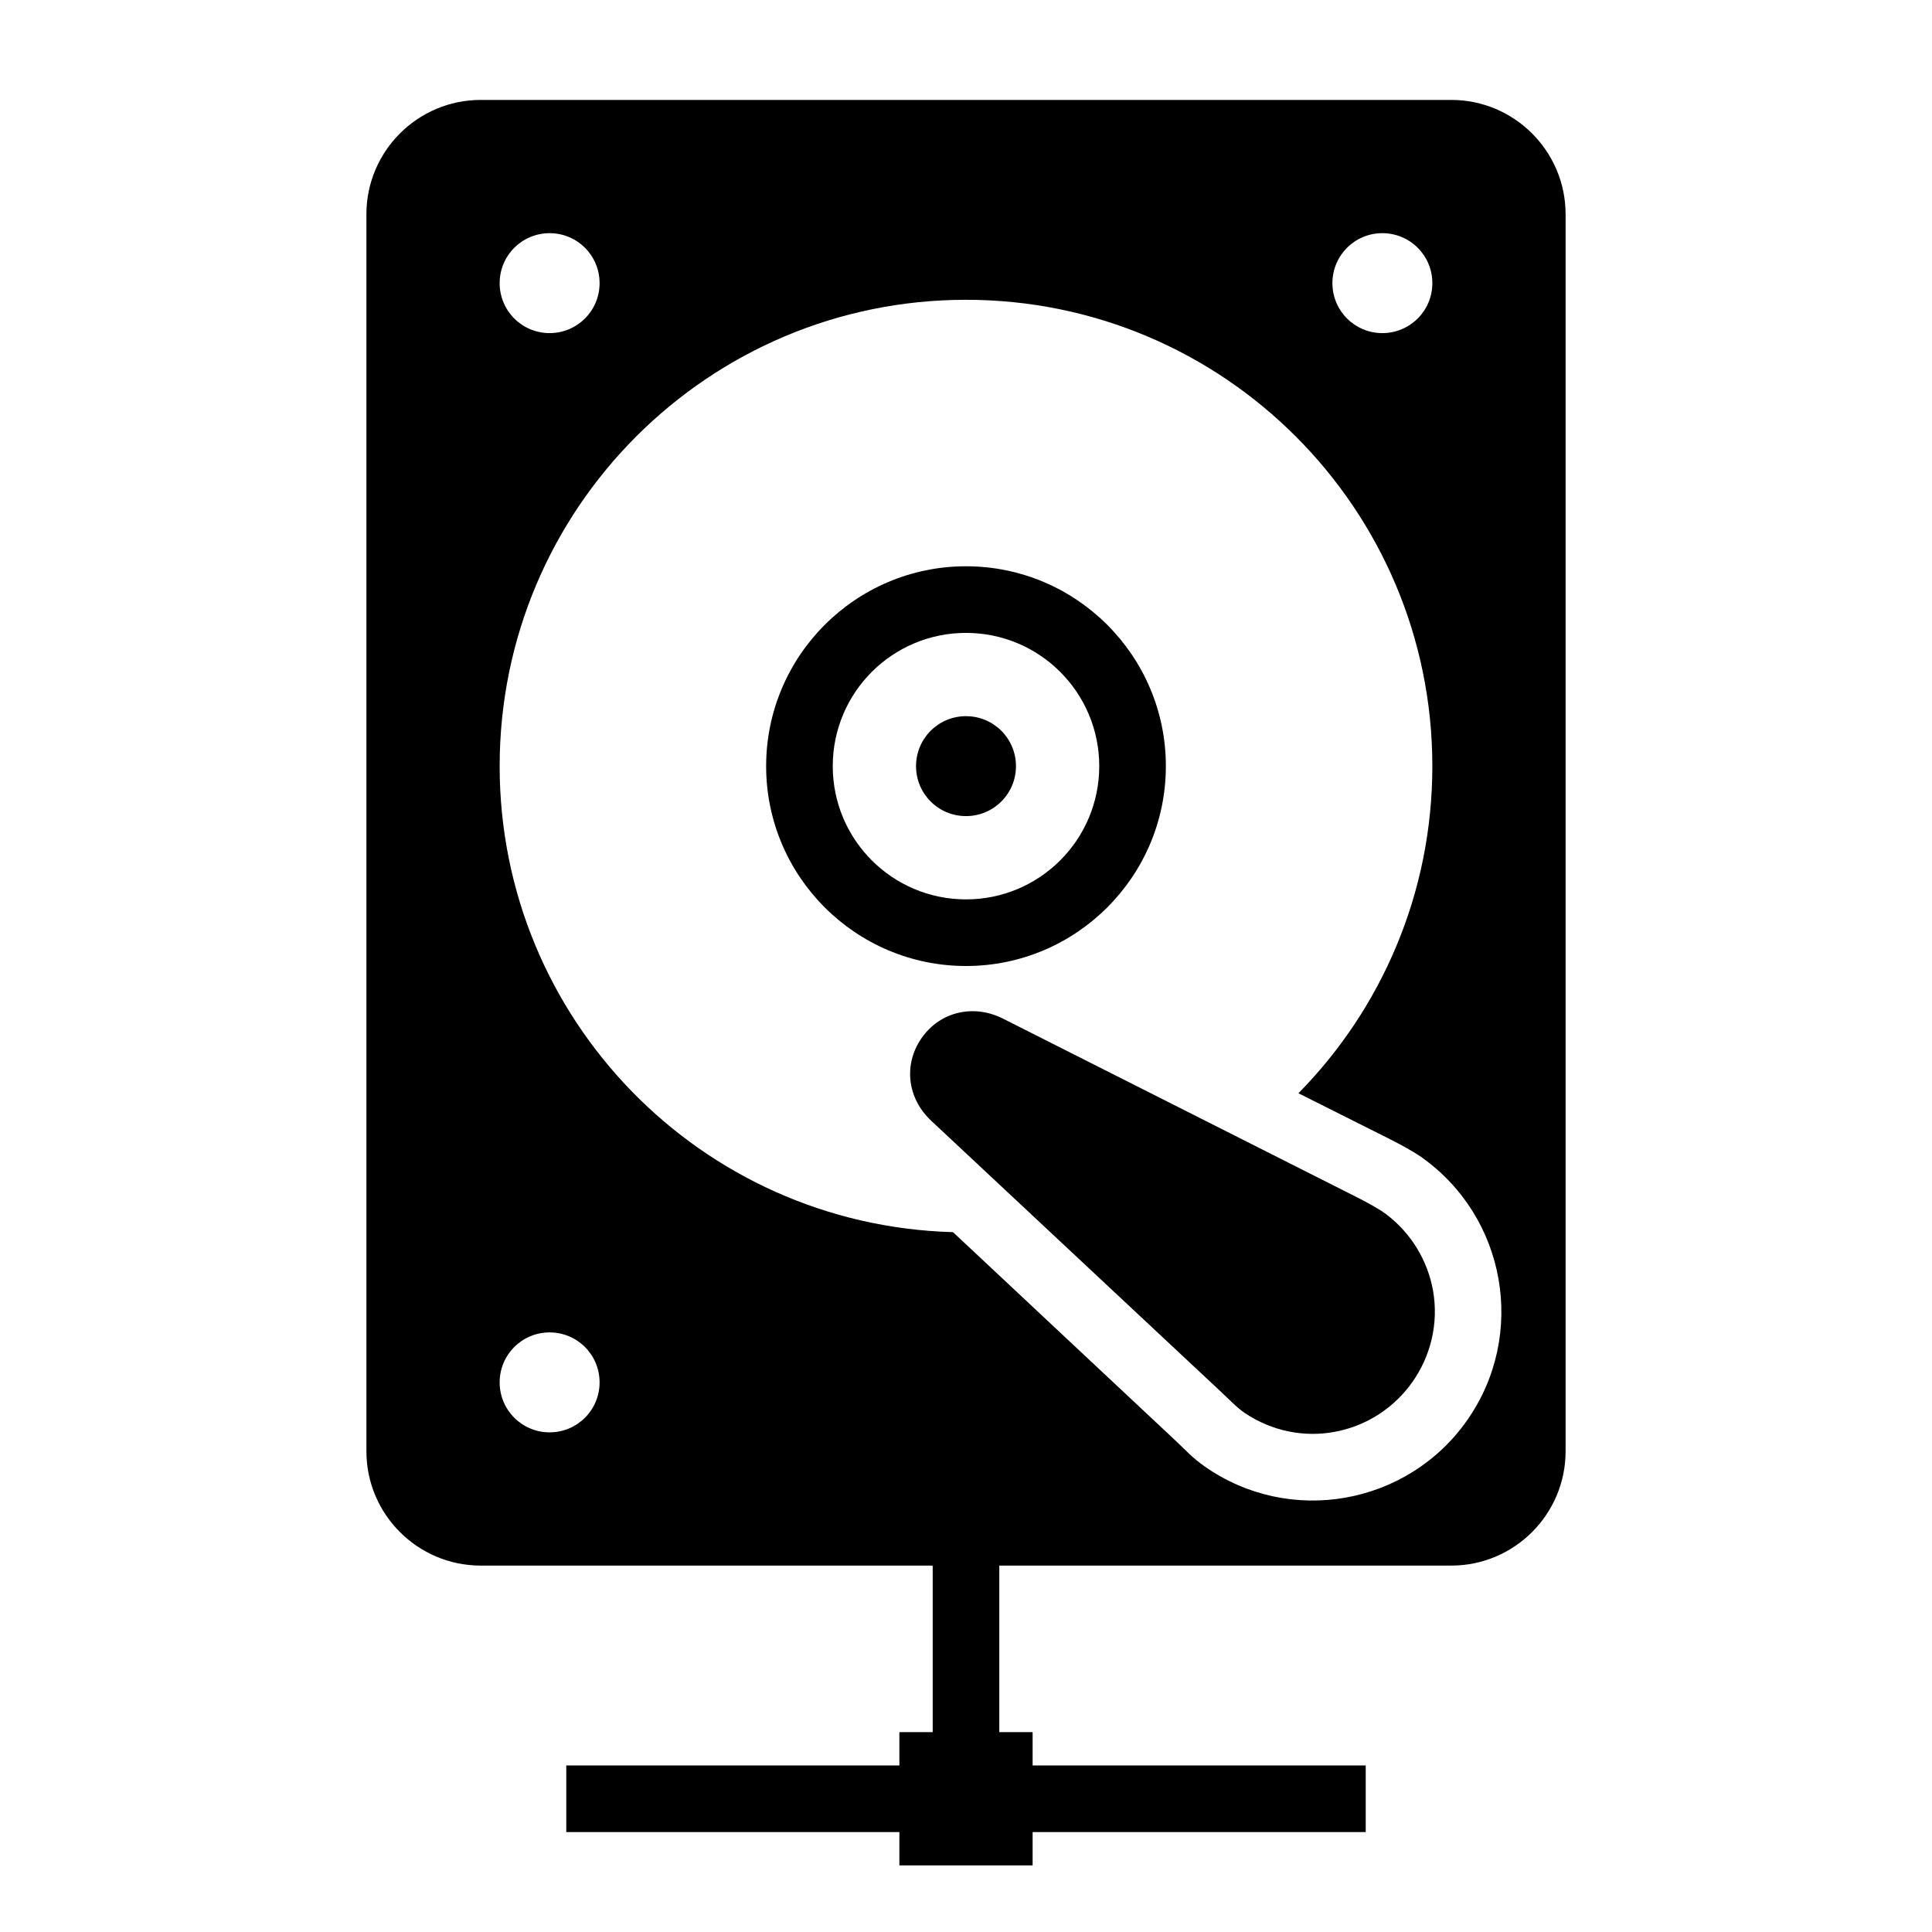 <?xml version="1.0" encoding="UTF-8"?>
<!DOCTYPE svg PUBLIC "-//W3C//DTD SVG 1.1//EN" "http://www.w3.org/Graphics/SVG/1.1/DTD/svg11.dtd">
<svg xmlns="http://www.w3.org/2000/svg" xml:space="preserve" width="580px" height="580px" shape-rendering="geometricPrecision" text-rendering="geometricPrecision" image-rendering="optimizeQuality" fill-rule="nonzero" clip-rule="nonzero" viewBox="0 0 5800 5800" xmlns:xlink="http://www.w3.org/1999/xlink">
	<title>hard_drive_network icon</title>
	<desc>hard_drive_network icon from the IconExperience.com I-Collection. Copyright by INCORS GmbH (www.incors.com).</desc>
		<path id="curve31"  d="M3000,5200 3100,5200 3100,5300 4100,5300 4100,5500 3100,5500 3100,5600 3000,5600 2800,5600 2700,5600 2700,5500 1700,5500 1700,5300 2700,5300 2700,5200 2800,5200 2800,4500 3000,4500z"/>
	<path id="curve30"  d="M3011 3058l1070 540c23,12 59,31 80,47 77,58 125,141 141,229 35,199 -99,390 -298,425 -89,16 -185,-2 -267,-57 -23,-15 -52,-46 -74,-66l-867 -811c-72,-67 -85,-169 -29,-249 56,-80 157,-102 244,-58z"/>
	<path id="curve29"  d="M2900 1700c331,0 600,269 600,600 0,331 -269,600 -600,600 -331,0 -600,-269 -600,-600 0,-331 269,-600 600,-600zm0 200c-221,0 -400,179 -400,400 0,221 179,400 400,400 221,0 400,-179 400,-400 0,-221 -179,-400 -400,-400zm0 250c83,0 150,67 150,150 0,83 -67,150 -150,150 -83,0 -150,-67 -150,-150 0,-83 67,-150 150,-150z"/>
	<path id="curve28"  d="M1650 4000c-83,0 -150,67 -150,150 0,83 67,150 150,150 83,0 150,-67 150,-150 0,-83 -67,-150 -150,-150zm2500 -3300c-83,0 -150,67 -150,150 0,83 67,150 150,150 83,0 150,-67 150,-150 0,-83 -67,-150 -150,-150zm-2500 0c-83,0 -150,67 -150,150 0,83 67,150 150,150 83,0 150,-67 150,-150 0,-83 -67,-150 -150,-150zm-207 -400l2914 0c189,0 343,154 343,343l0 3714c0,189 -154,343 -343,343l-2914 0c-189,0 -343,-154 -343,-343l0 -3714c0,-189 154,-343 343,-343zm1457 600c-773,0 -1400,627 -1400,1400 0,758 603,1378 1361,1399l665 623c31,29 53,54 90,80 256,180 610,117 789,-139 179,-256 117,-610 -139,-790 -31,-21 -62,-37 -95,-54l-273 -137c249,-253 402,-600 402,-982 0,-773 -627,-1400 -1400,-1400z"/>
</svg>